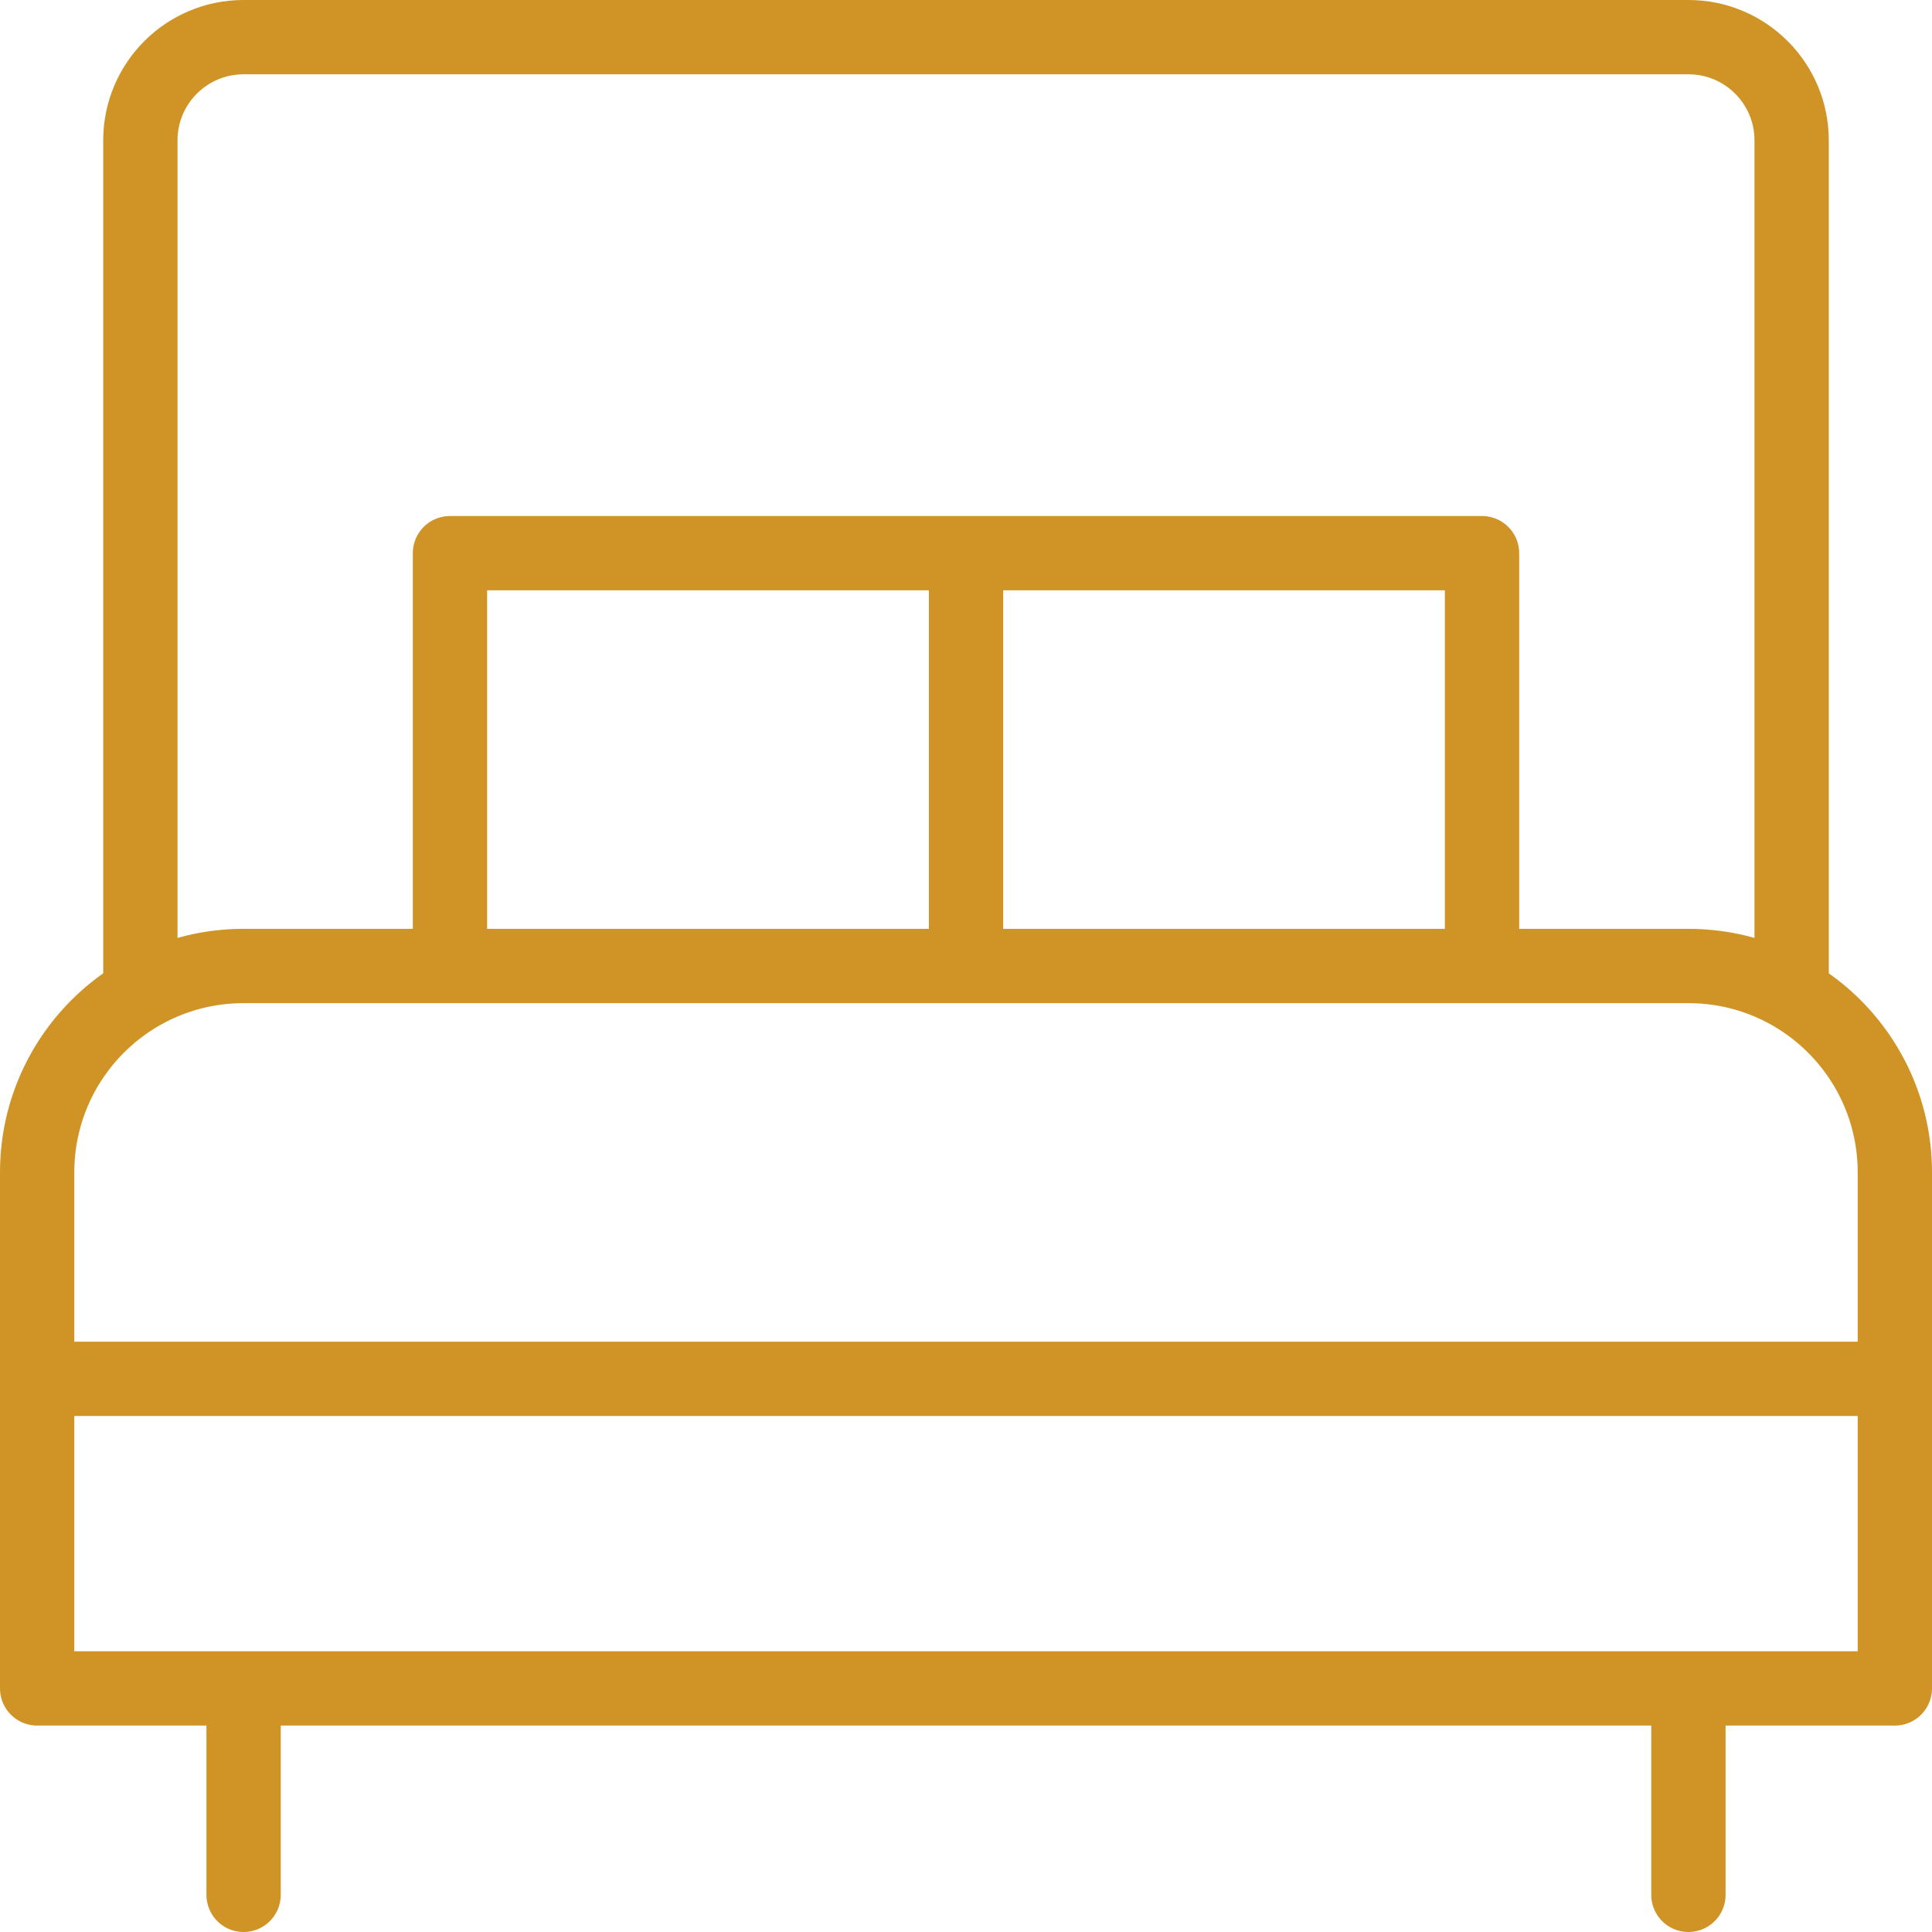 <svg width="52" height="52" viewBox="0 0 52 52" fill="none" xmlns="http://www.w3.org/2000/svg">
<path d="M48.222 26.743V3.778C48.222 2.244 46.979 1 45.444 1H6.556C5.021 1 3.778 2.244 3.778 3.778V26.743M26 14.889H12.111V26H26M26 14.889V26M26 14.889H39.889V26H26M1 37.111H51M6.556 51L6.556 45.444M45.444 51V45.444M51 45.444V31.556C51 28.487 48.513 26 45.444 26H6.556C3.487 26 1 28.487 1 31.556V45.444H51Z" stroke="#D09426" stroke-width="2" stroke-linecap="round" stroke-linejoin="round"/>
</svg>
